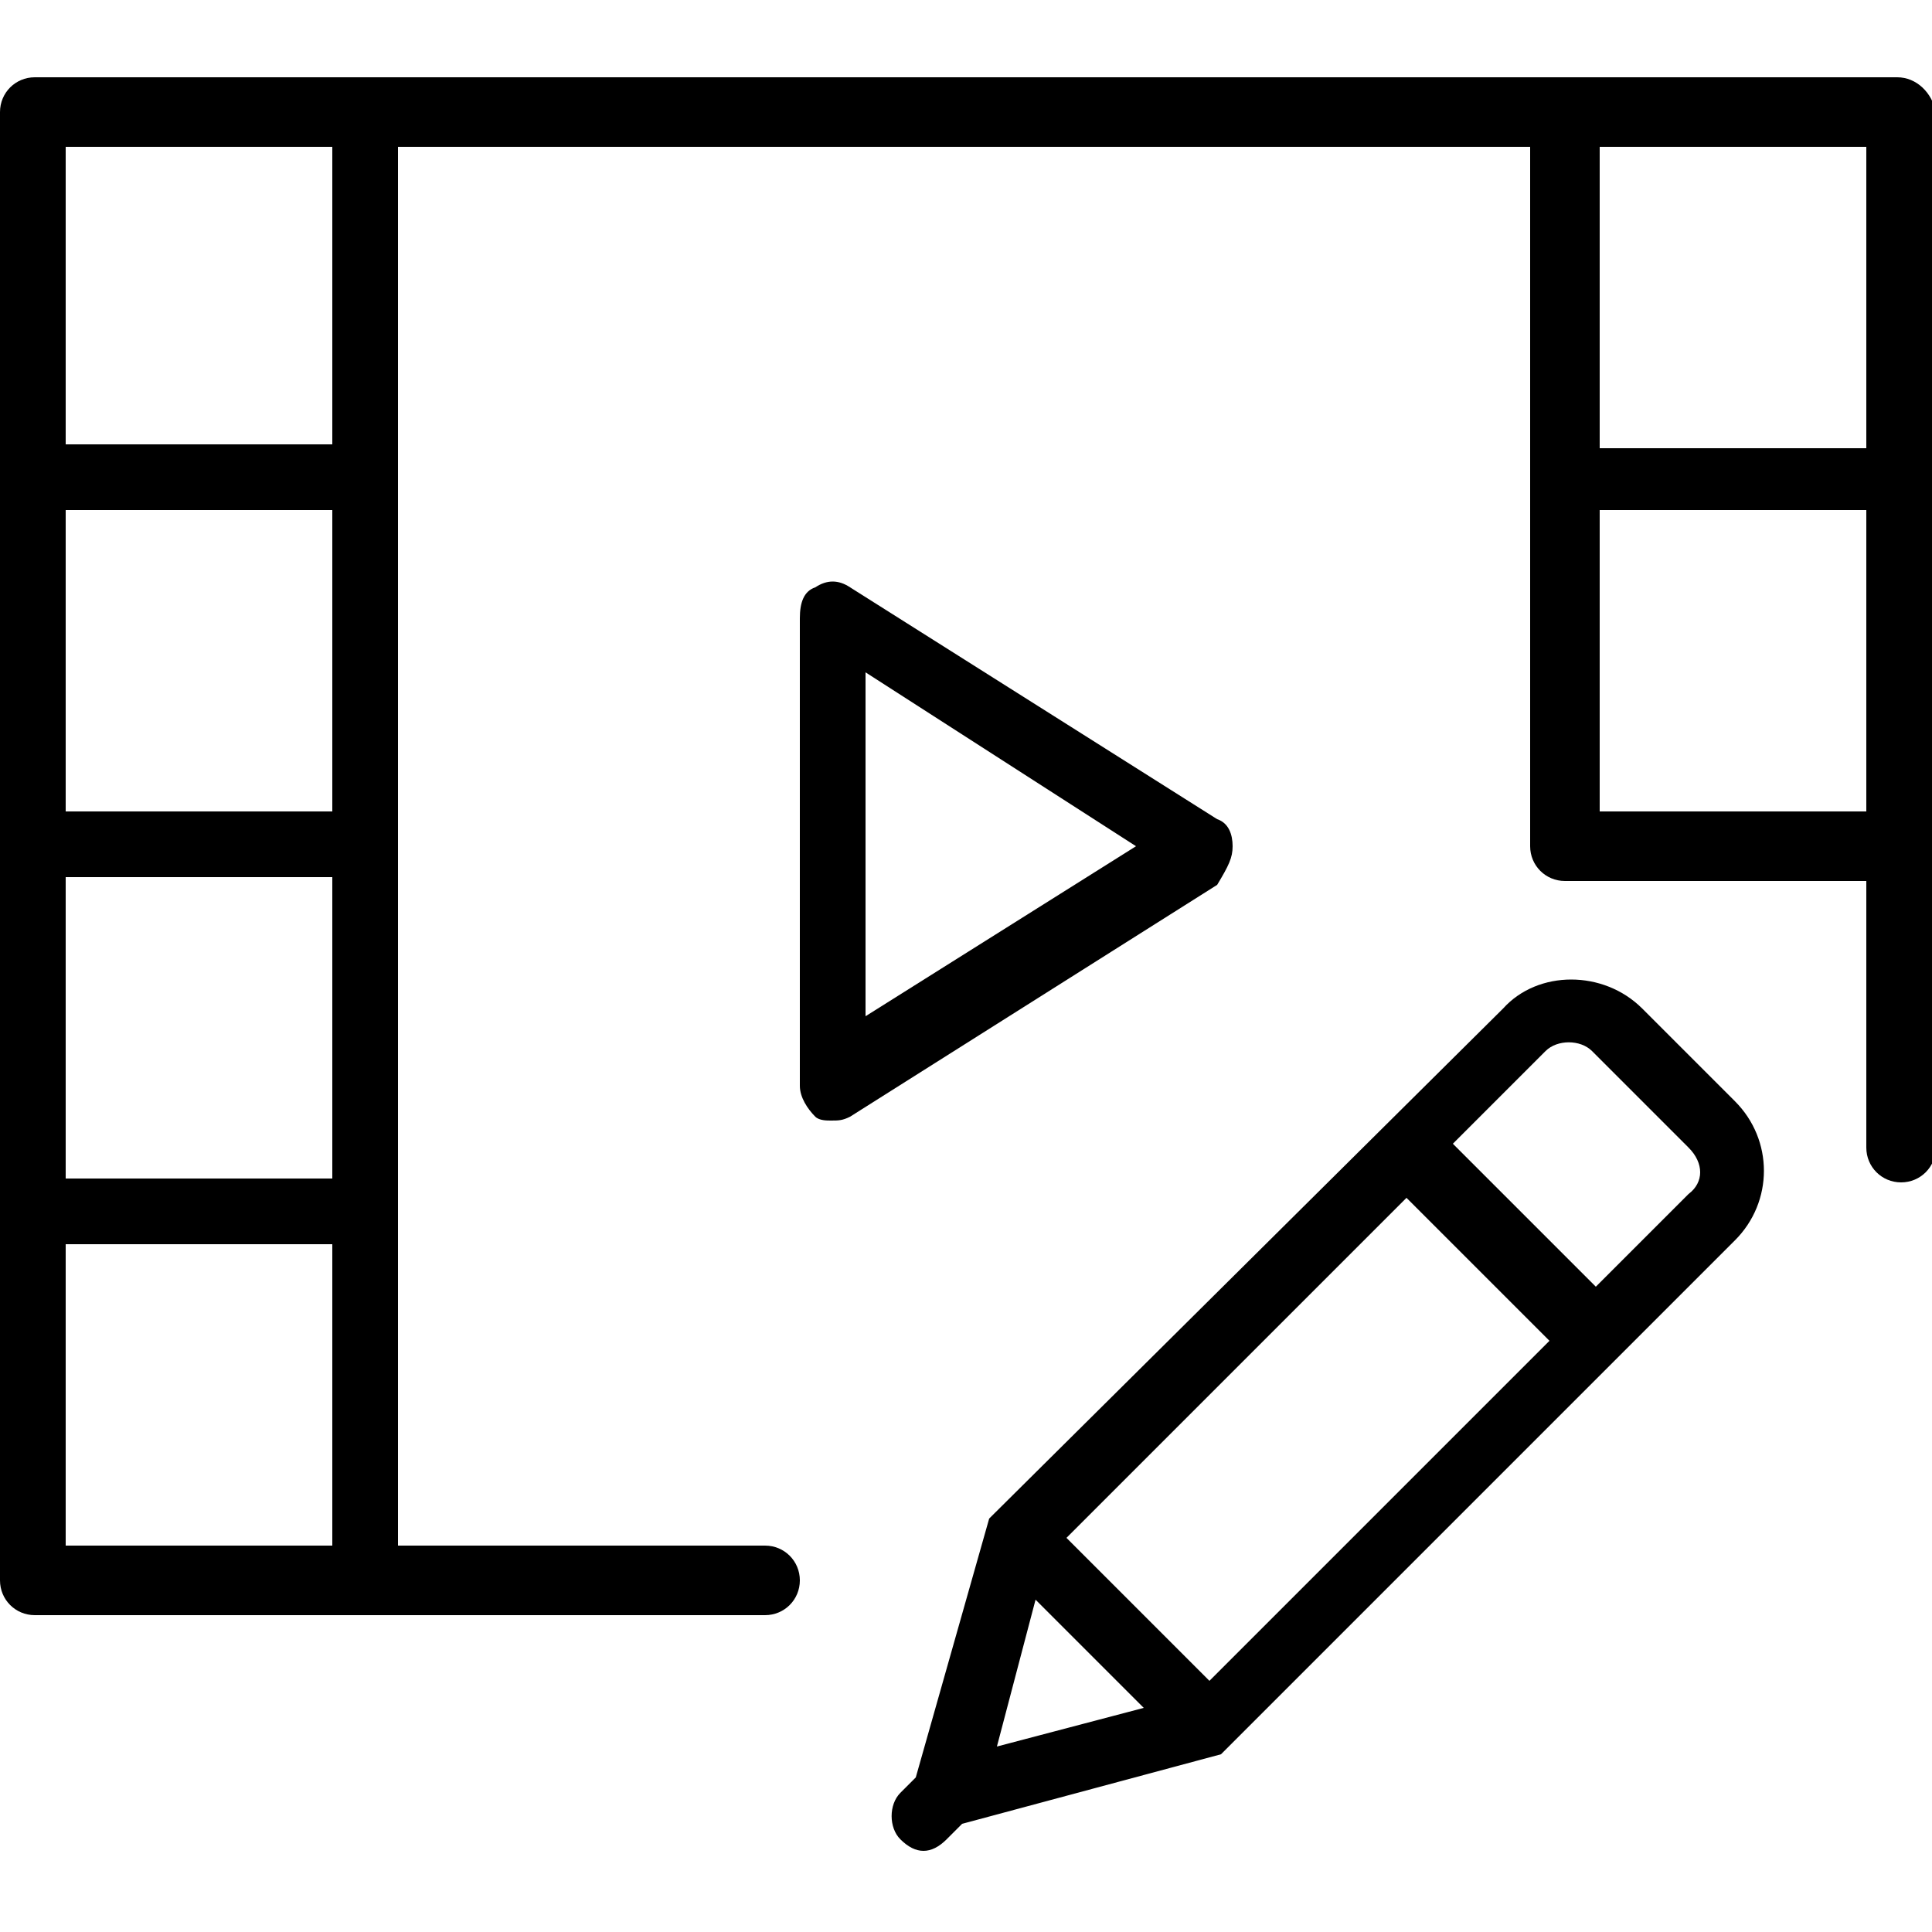 <?xml version="1.0" encoding="utf-8"?>
<!-- Generator: Adobe Illustrator 25.0.0, SVG Export Plug-In . SVG Version: 6.00 Build 0)  -->
<svg version="1.1" id="Layer_1" xmlns="http://www.w3.org/2000/svg" xmlns:xlink="http://www.w3.org/1999/xlink" x="0px" y="0px"
	 viewBox="0 0 50 50" style="enable-background:new 0 0 50 50;" xml:space="preserve">
<g>
	<path d="M42.5,26.1c-1-1-2.7-1-3.6,0L25.6,39.3L23.7,46l-0.4,0.4c-0.3,0.3-0.3,0.9,0,1.2l0,0l0,0c0.2,0.2,0.4,0.3,0.6,0.3
		c0.2,0,0.4-0.1,0.6-0.3l0.4-0.4l6.7-1.8l13.3-13.3c1-1,1-2.6,0-3.6L42.5,26.1z M27.6,39.8l8.8-8.8l3.7,3.7l-8.8,8.8L27.6,39.8z
		 M26.8,41.4l2.8,2.8l-3.8,1L26.8,41.4z M43.7,30.9l-2.4,2.4l-3.7-3.7l2.4-2.4c0.3-0.3,0.9-0.3,1.2,0l2.5,2.5
		C44.1,30.1,44.1,30.6,43.7,30.9z"/>
	<path d="M31.9,21.9c0-0.3-0.1-0.6-0.4-0.7l-9.5-6c-0.3-0.2-0.6-0.2-0.9,0c-0.3,0.1-0.4,0.4-0.4,0.8v12.1c0,0.3,0.2,0.6,0.4,0.8
		c0.1,0.1,0.3,0.1,0.4,0.1c0.2,0,0.3,0,0.5-0.1l9.5-6C31.8,22.4,31.9,22.2,31.9,21.9z M22.4,26.3v-8.9l7,4.5L22.4,26.3z"/>
	<path d="M49.1,2h-8.6h-31H0.9C0.4,2,0,2.4,0,2.9v9.5v9.5v9.5v9.5c0,0.5,0.4,0.9,0.9,0.9h8.6h10.3c0.5,0,0.9-0.4,0.9-0.9
		c0-0.5-0.4-0.9-0.9-0.9h-9.5v-8.6v-9.5v-9.5V3.8h29.3v8.6v9.5c0,0.5,0.4,0.9,0.9,0.9h7.8v6.9c0,0.5,0.4,0.9,0.9,0.9
		s0.9-0.4,0.9-0.9v-7.8v-9.5V2.9C50,2.4,49.6,2,49.1,2z M1.7,22.7h6.9v7.8H1.7V22.7z M8.6,21H1.7v-7.8h6.9V21z M1.7,40v-7.8h6.9V40
		H1.7z M8.6,11.5H1.7V3.8h6.9V11.5z M48.3,3.8v7.8h-6.9V3.8H48.3z M41.4,21v-7.8h6.9V21H41.4z"/>
</g>
</svg>
